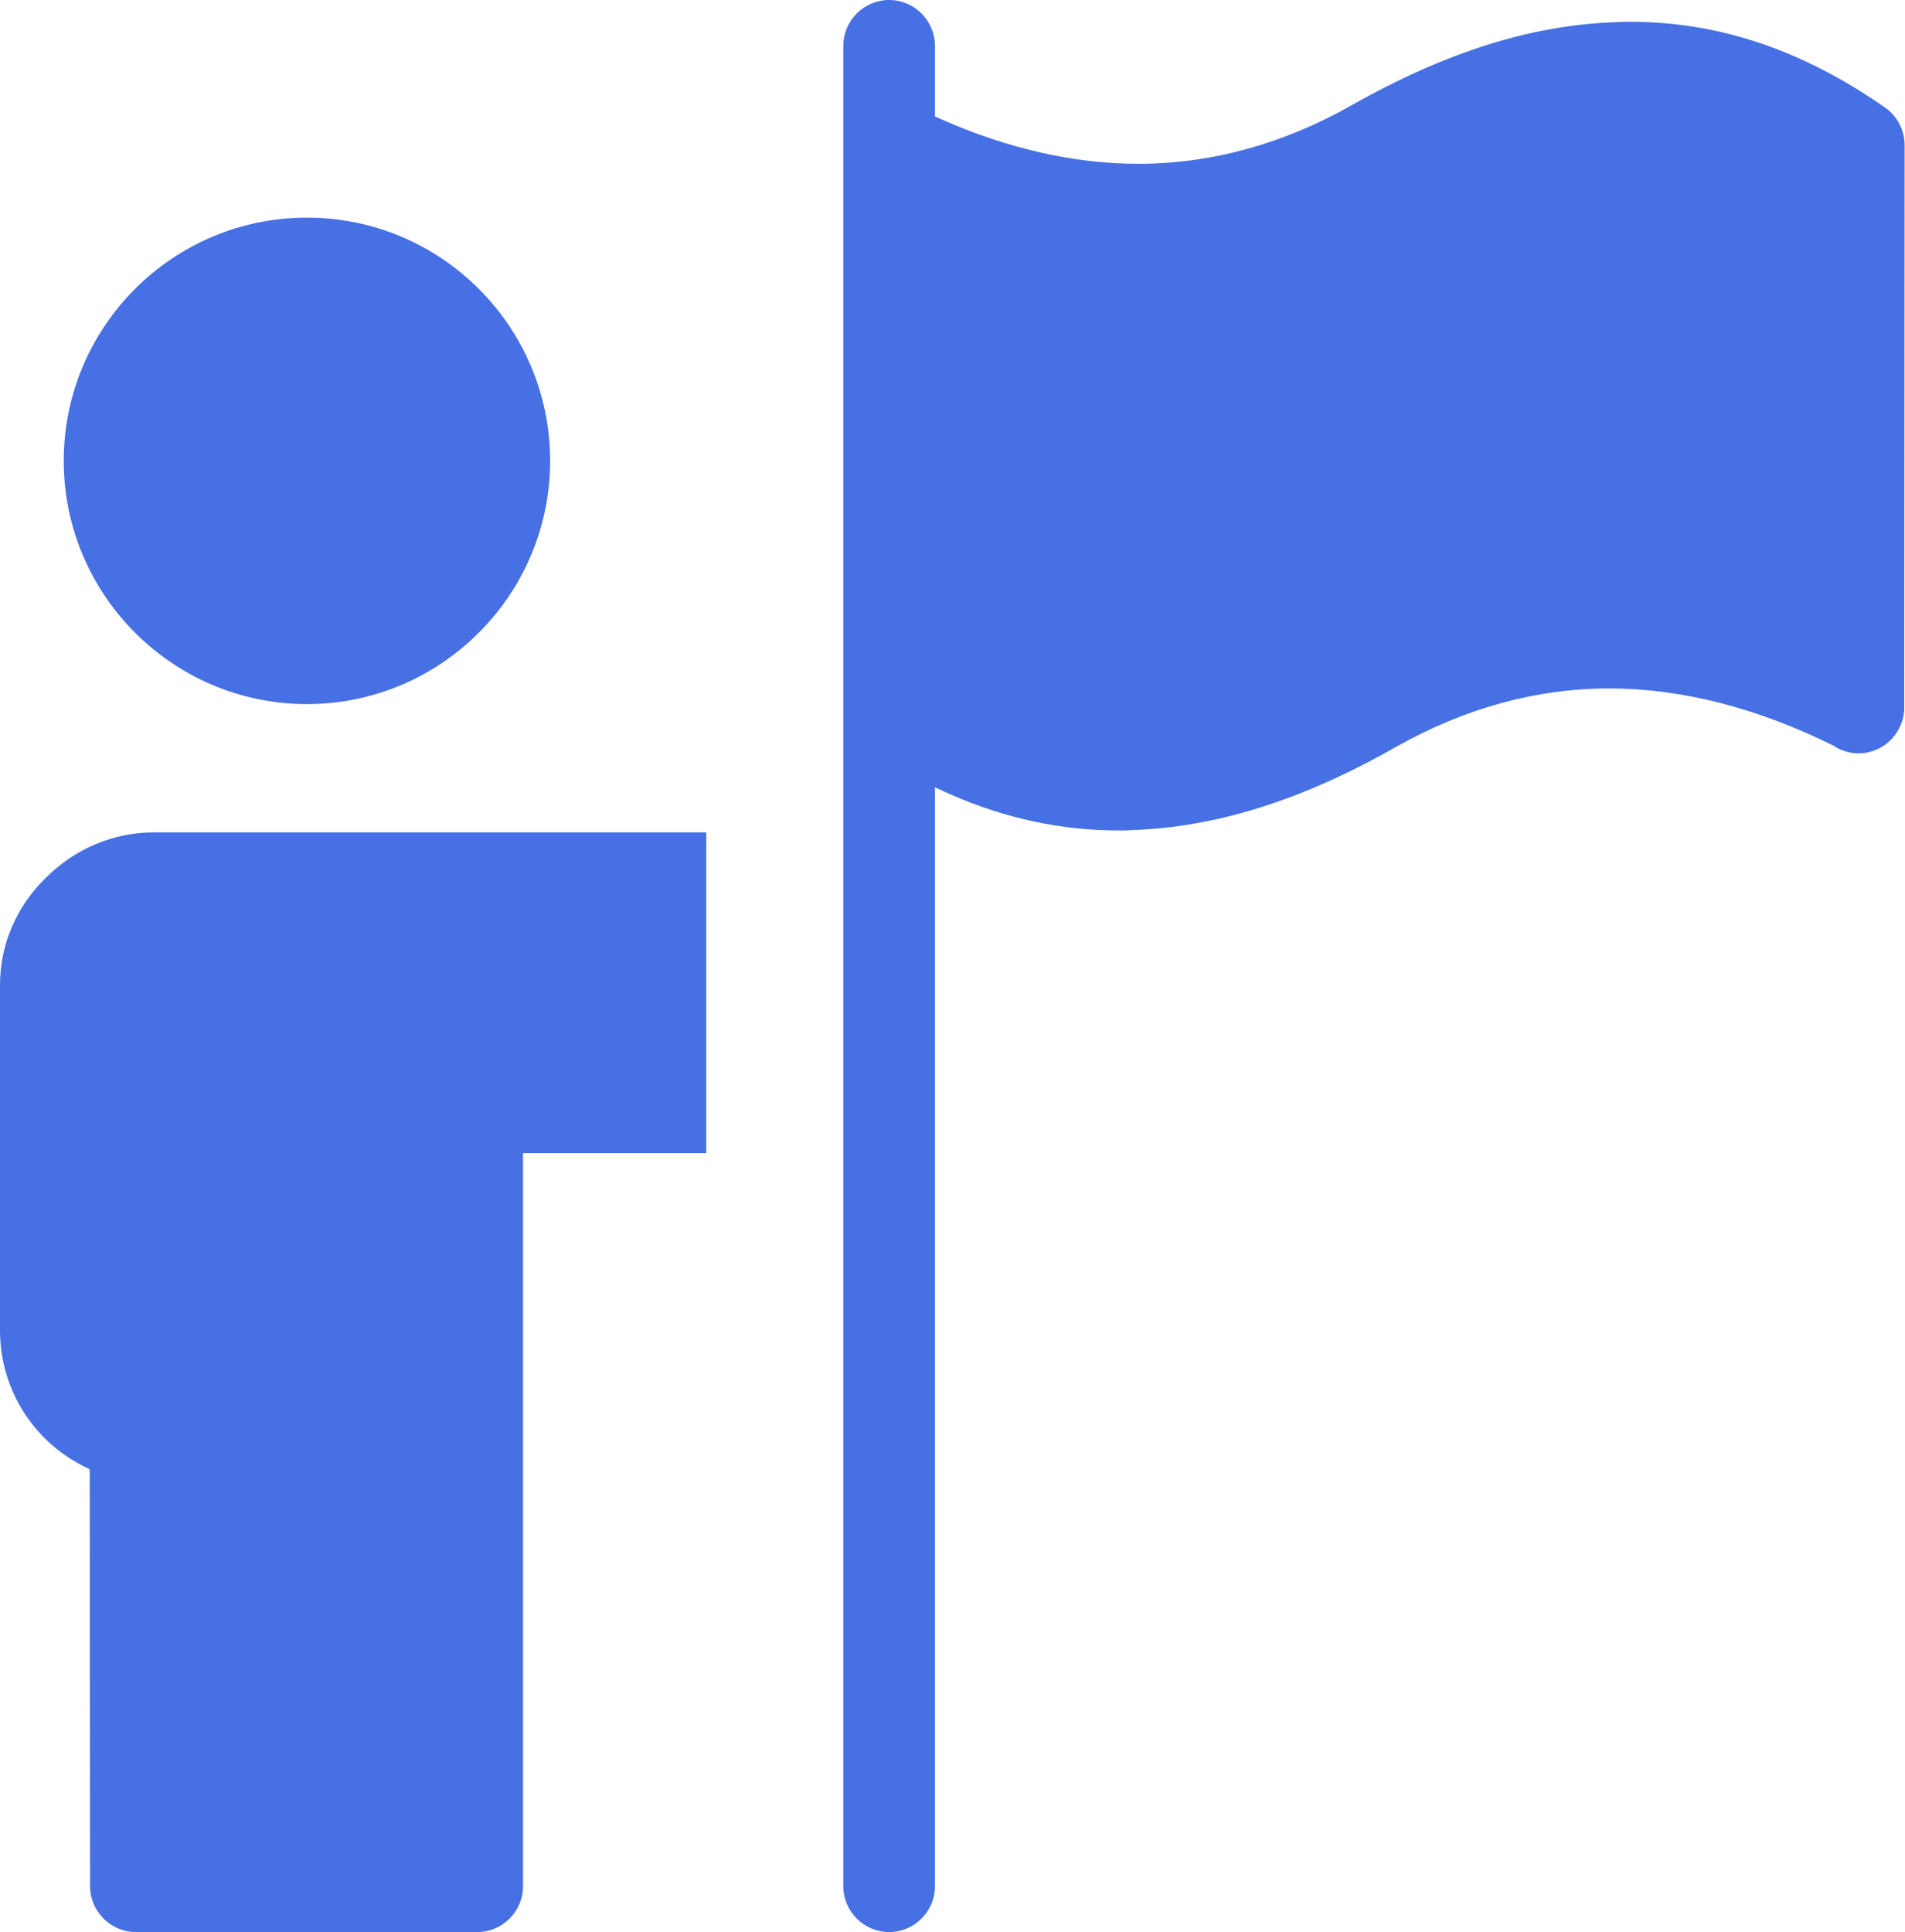 <?xml version="1.0" encoding="utf-8"?>
<!-- Generator: Adobe Illustrator 19.2.0, SVG Export Plug-In . SVG Version: 6.00 Build 0)  -->
<svg version="1.1" id="Слой_1" xmlns="http://www.w3.org/2000/svg" xmlns:xlink="http://www.w3.org/1999/xlink" x="0px" y="0px"
	 viewBox="0 0 499 506" style="enable-background:new 0 0 499 506;" xml:space="preserve">
<style type="text/css">
	.st0{fill:#4670E3;}
</style>
<g>
	<path class="st0" d="M498.9,41l0-3c0-3.9-1.9-7.6-5.1-9.8c-21.6-15.1-43.5-22.5-66.9-22.5c-1.2,0-2.3,0-3.5,0.1
		c-22,0.7-44.7,7.8-69.4,21.8c-17.9,10.1-36.7,15.3-55.8,15.3c-16.7,0-34-3.9-51.5-11.6l-1.8-0.8V12c0-6.6-5.4-12-12-12
		s-12,5.4-12,12v482c0,6.6,5.4,12,12,12s12-5.4,12-12V206.2l4.2,1.9c14.1,6.2,28.9,9.4,43.9,9.4c1.1,0,2.3,0,3.4-0.1
		c22-0.7,44.7-7.8,69.3-21.8c17.9-10.1,36.7-15.3,55.8-15.3c19,0,38.9,5.1,59,15.1l0.1,0.1l0.1,0.1c1.9,1.1,4,1.7,6.1,1.7
		c6.6,0,12-5.4,12-12L498.9,41L498.9,41z"/>
	<path class="st0" d="M40.3,218c-10.5,0-20.6,4.2-28.3,11.9C4.2,237.5,0,247.5,0,258l0,90.4c0,15.1,8.4,28.8,21.9,35.6l1.6,0.8
		L23.6,494c0,6.6,5.4,12,12,12H125c6.6,0,12-5.4,12-12l0-192h48v-84l-6.2,0C148.3,218,68.1,218,40.3,218z"/>
	<path class="st0" d="M80.4,184.4c35.1,0,63.7-28.6,63.7-63.7S115.6,57,80.4,57s-63.7,28.6-63.7,63.7S45.3,184.4,80.4,184.4z"/>
</g>
</svg>
